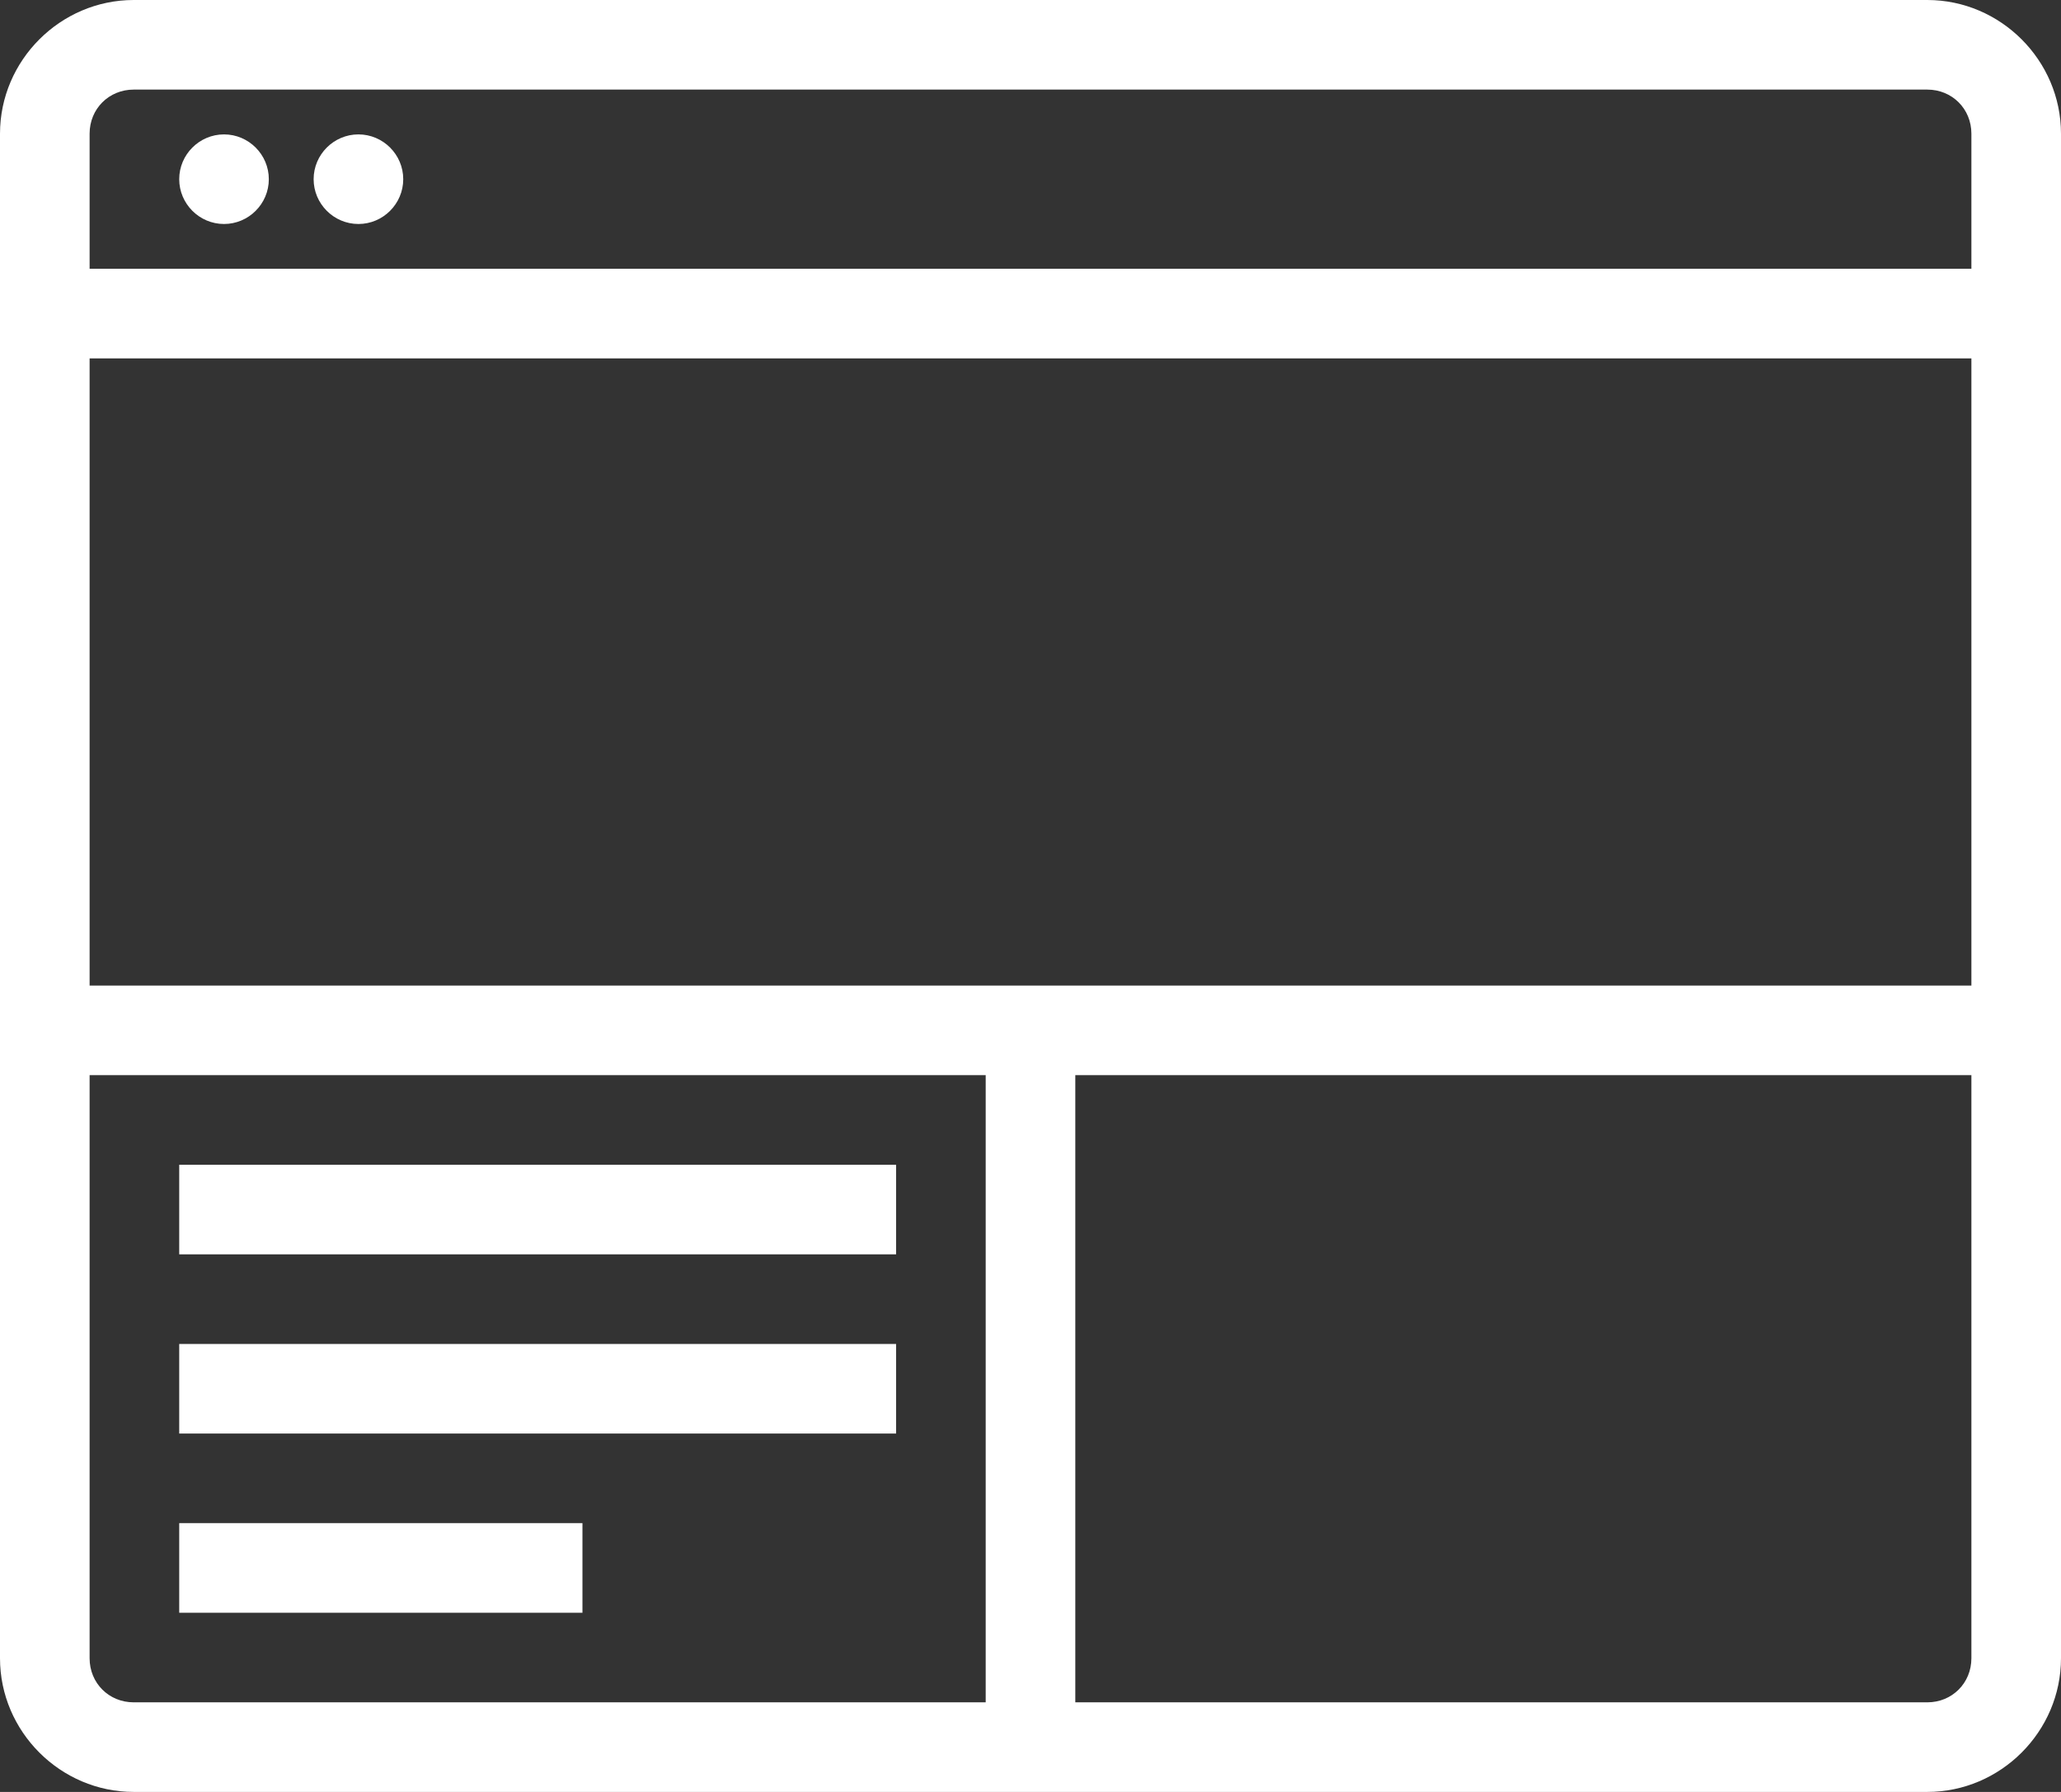 <?xml version="1.0" encoding="UTF-8"?>
<svg width="23px" height="20px" viewBox="0 0 23 20" version="1.1" xmlns="http://www.w3.org/2000/svg" xmlns:xlink="http://www.w3.org/1999/xlink">
    <rect x="0" y="0" width="23" height="20" fill="#333333" stroke="none"/>
    <!-- Generator: Sketch 63.1 (92452) - https://sketch.com -->
    <title>cashflow</title>
    <desc>Created with Sketch.</desc>
    <g id="Configuration-Flow" stroke="none" stroke-width="1" fill="none" fill-rule="evenodd">
        <g id="Layout+Menu-(First-level)" transform="translate(-37, -818)" fill="#FFFFFF" fill-rule="nonzero">
            <g id="left-nav" transform="translate(0, 90)">
                <path d="M38.492,728 C37.674,728 37,728.674 37,729.492 L37,746.508 C37,747.326 37.674,748 38.492,748 L58.508,748 C59.326,748 60,747.326 60,746.508 L60,729.492 C60,728.674 59.326,728 58.508,728 L38.492,728 Z M38.492,729 L58.508,729 C58.785,729 59,729.215 59,729.492 L59,731 L38,731 L38,729.492 C38,729.215 38.215,729 38.492,729 Z M39.5,729.5 C39.225,729.5 39,729.725 39,730 C39,730.275 39.225,730.5 39.5,730.5 C39.775,730.5 40,730.275 40,730 C40,729.725 39.775,729.5 39.5,729.5 Z M41,729.5 C40.725,729.5 40.5,729.725 40.5,730 C40.5,730.275 40.725,730.5 41,730.5 C41.275,730.5 41.5,730.275 41.5,730 C41.5,729.725 41.275,729.5 41,729.5 Z M38,732 L59,732 L59,739 L38,739 L38,732 Z M38,740 L48,740 L48,747 L38.492,747 C38.215,747 38,746.785 38,746.508 L38,740 Z M49,740 L59,740 L59,746.508 C59,746.785 58.785,747 58.508,747 L49,747 L49,740 Z M39,741 L39,742 L47,742 L47,741 L39,741 Z M39,743 L39,744 L47,744 L47,743 L39,743 Z M39,745 L39,746 L43.5,746 L43.5,745 L39,745 Z" id="cashflow"></path>
            </g>
        </g>
    </g>
</svg>